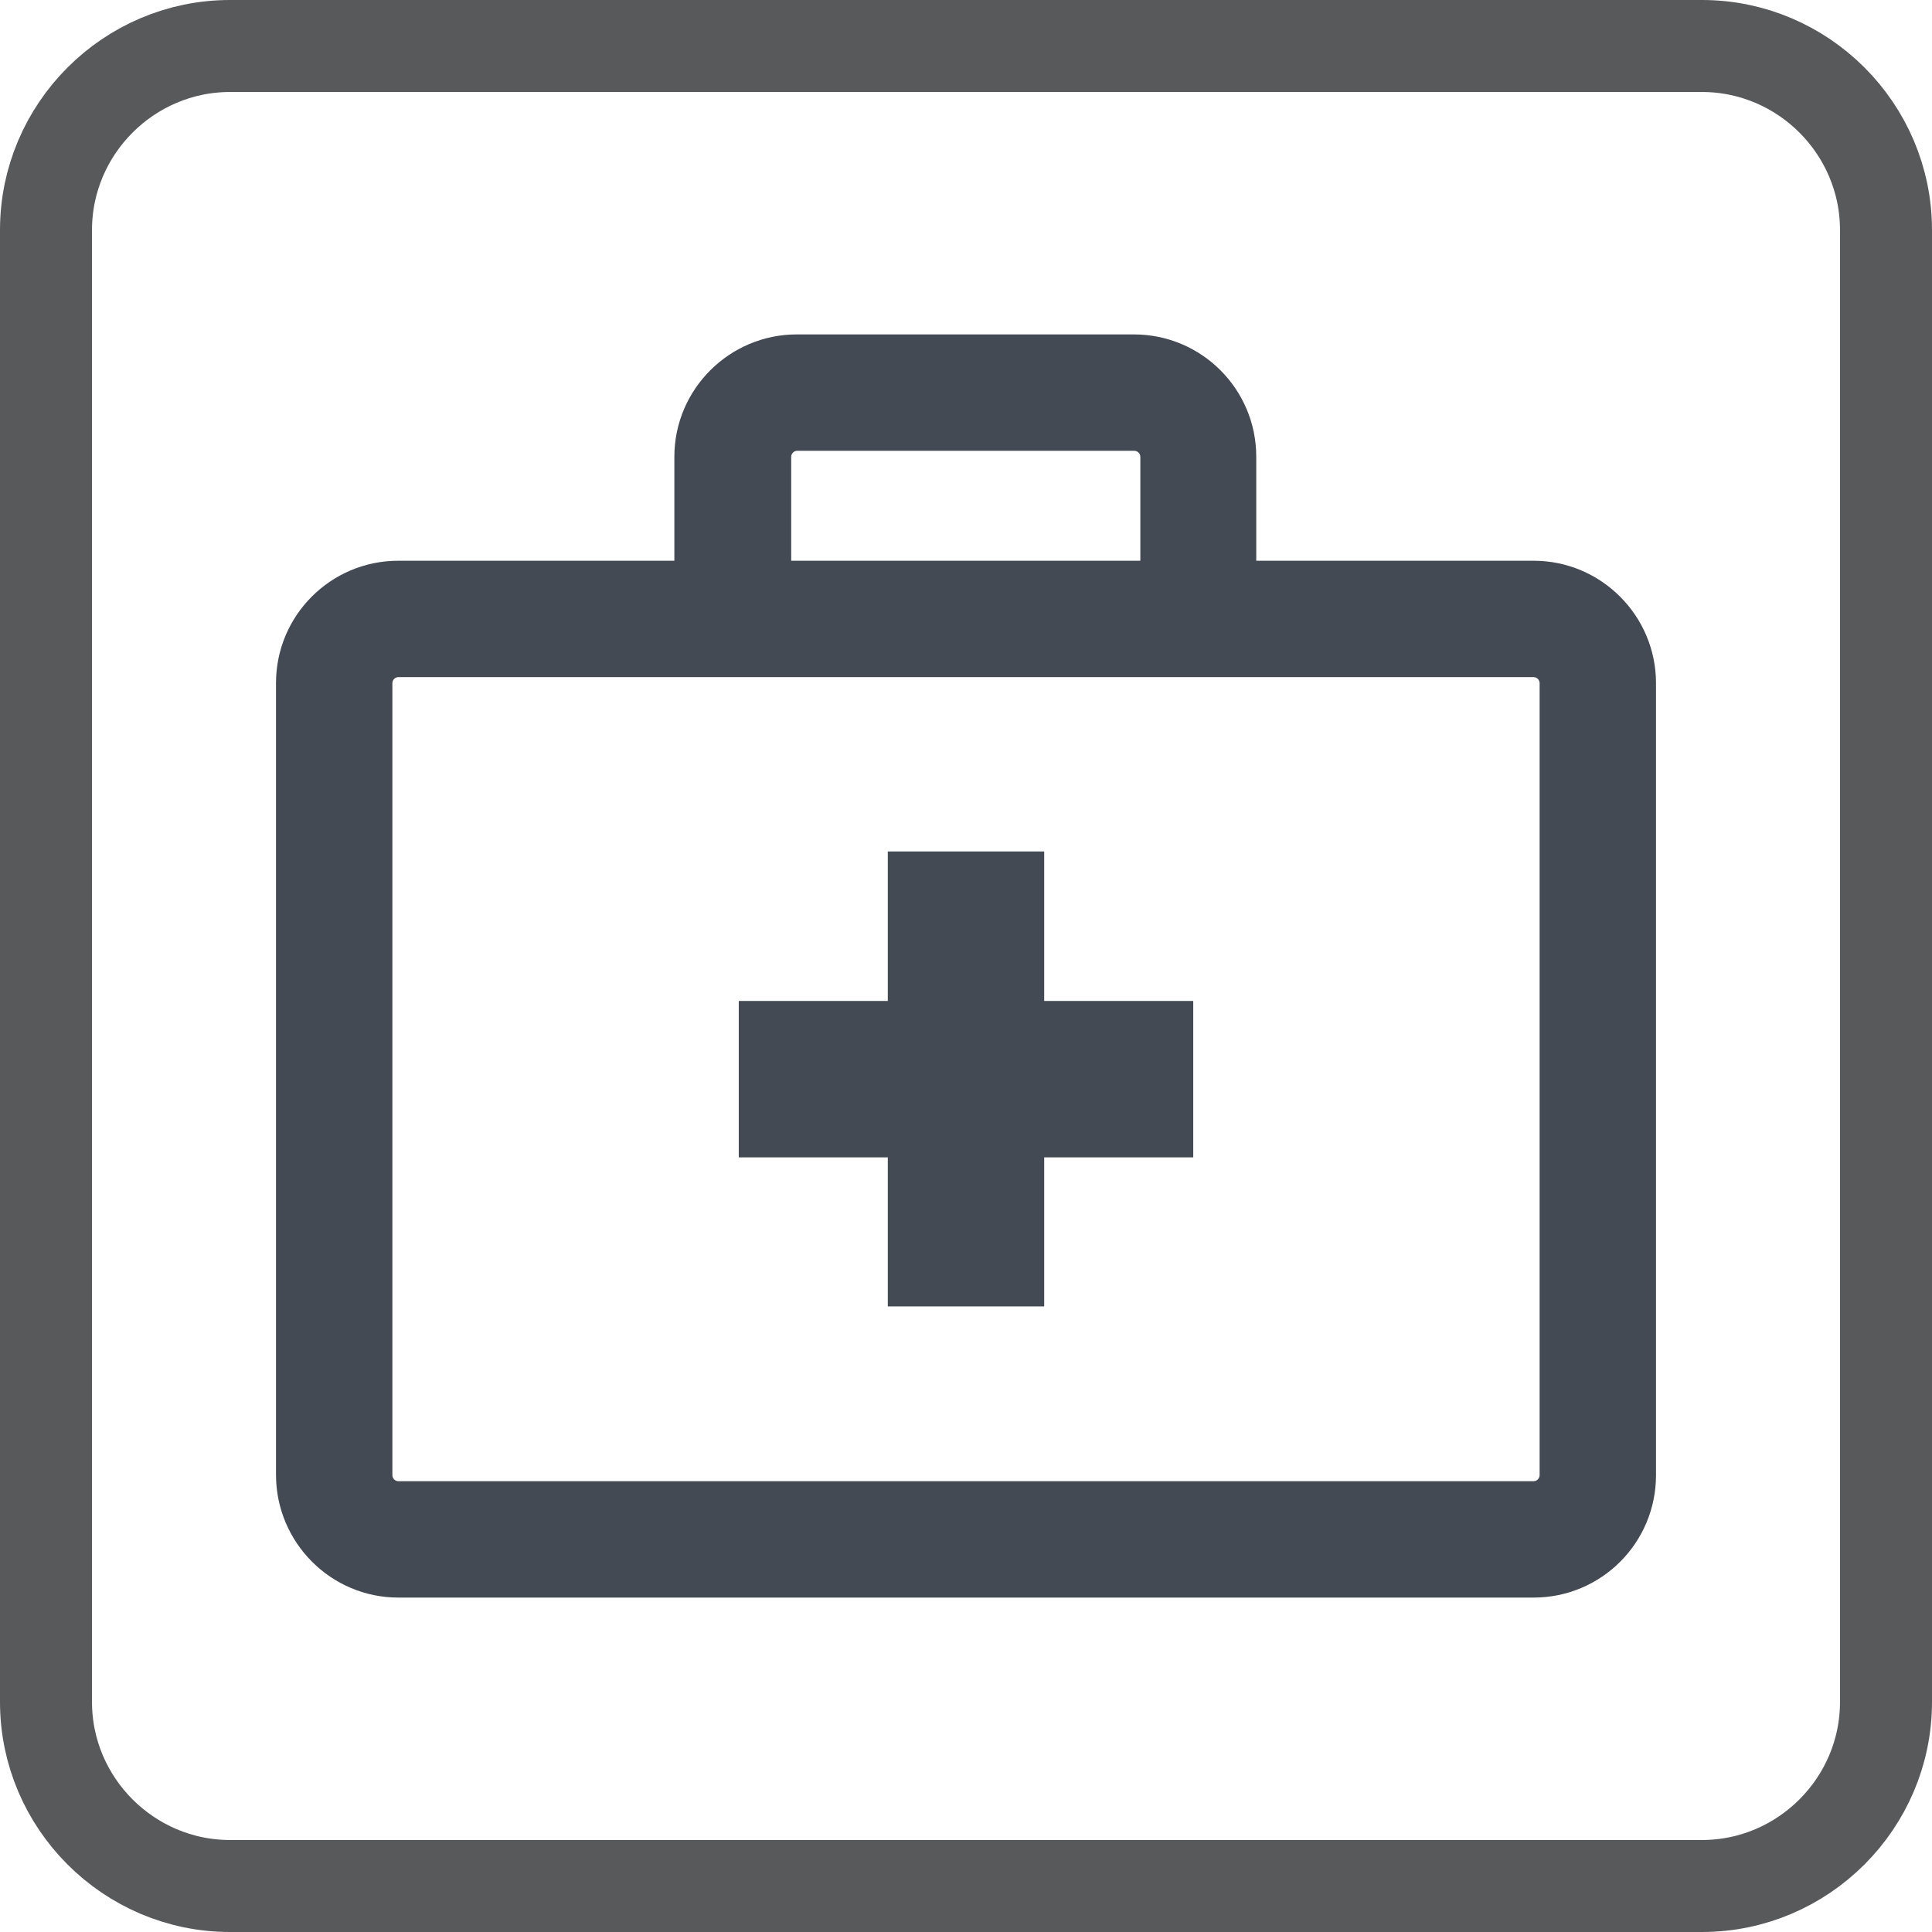 <?xml version="1.0" encoding="utf-8"?>
<!-- Generator: Adobe Illustrator 26.0.1, SVG Export Plug-In . SVG Version: 6.00 Build 0)  -->
<svg version="1.1" id="Layer_1" xmlns="http://www.w3.org/2000/svg" xmlns:xlink="http://www.w3.org/1999/xlink" x="0px" y="0px"
	 viewBox="0 0 42 42" style="enable-background:new 0 0 42 42;" xml:space="preserve">
<style type="text/css">
	.st0{fill:none;stroke:#58595B;stroke-width:2;stroke-miterlimit:10;}
	.st1{display:none;}
	.st2{display:inline;}
	.st3{fill:#434A54;}
	.st4{fill:#8DC63F;}
	.st5{display:inline;fill:#434A54;}
</style>
<path class="st0" d="M37,41H5c-2.2,0-4-1.8-4-4V5c0-2.2,1.8-4,4-4h32c2.2,0,4,1.8,4,4v32C41,39.2,39.2,41,37,41z"/>
<g id="login" class="st1">
	<g class="st2">
		<path class="st3" d="M21,17.8c-0.7,0-1.27-0.57-1.27-1.27V7.27C19.73,6.57,20.3,6,21,6c0.7,0,1.27,0.57,1.27,1.27v9.26
			C22.27,17.23,21.7,17.8,21,17.8z"/>
	</g>
	<g class="st2">
		<path class="st3" d="M21,36c-7.37,0-13.36-6-13.36-13.36c0-5.67,3.61-10.74,8.97-12.61c0.66-0.23,1.39,0.12,1.62,0.78
			c0.23,0.66-0.12,1.39-0.78,1.62c-4.35,1.51-7.27,5.61-7.27,10.21c0,5.97,4.85,10.82,10.82,10.82c5.96,0,10.82-4.85,10.82-10.82
			c0-4.59-2.92-8.69-7.26-10.21c-0.66-0.23-1.01-0.96-0.78-1.62c0.23-0.66,0.95-1.02,1.62-0.78c5.37,1.87,8.97,6.94,8.97,12.61
			C34.36,30,28.37,36,21,36z"/>
	</g>
</g>
<g id="logout_00000060723646236635977960000014448659135934792874_" class="st1">
	<g class="st2">
		<path class="st4" d="M21.22,18.89c-0.55,0-1-0.45-1-1v-7.28c0-0.55,0.45-1,1-1c0.55,0,1,0.45,1,1v7.28
			C22.22,18.45,21.77,18.89,21.22,18.89z"/>
	</g>
	<g class="st2">
		<path class="st4" d="M21.22,33.2c-5.79,0-10.5-4.71-10.5-10.5c0-4.46,2.83-8.44,7.05-9.91c0.52-0.18,1.09,0.09,1.27,0.62
			c0.18,0.52-0.09,1.09-0.62,1.27c-3.42,1.19-5.71,4.41-5.71,8.02c0,4.69,3.81,8.5,8.5,8.5c4.69,0,8.5-3.81,8.5-8.5
			c0-3.61-2.29-6.83-5.71-8.02c-0.52-0.18-0.8-0.75-0.62-1.27c0.18-0.52,0.75-0.8,1.27-0.62c4.22,1.47,7.05,5.45,7.05,9.91
			C31.72,28.49,27.01,33.2,21.22,33.2z"/>
	</g>
</g>
<g id="cart" class="st1">
	<g class="st2">
		<path class="st3" d="M31.79,26.38h-15.9c-0.53,0-1-0.36-1.14-0.87l-3.03-10.98c-0.1-0.36-0.02-0.74,0.2-1.03
			c0.22-0.29,0.57-0.47,0.94-0.47h21.95c0.37,0,0.72,0.17,0.94,0.47c0.22,0.29,0.3,0.68,0.2,1.03c-1.01,3.66-2.02,7.32-3.03,10.98
			C32.79,26.03,32.32,26.38,31.79,26.38z M16.79,24.02h14.09c0.79-2.87,1.58-5.74,2.38-8.62H14.42L16.79,24.02z"/>
	</g>
	<g class="st2">
		<path class="st3" d="M15.89,26.38c-0.52,0-1-0.35-1.14-0.87l-3.95-14.41l-3.67-0.16C6.48,10.92,5.97,10.36,6,9.71
			c0.03-0.65,0.55-1.16,1.23-1.13l4.53,0.2c0.51,0.02,0.95,0.37,1.09,0.87l4.17,15.24c0.17,0.63-0.2,1.28-0.83,1.45
			C16.1,26.37,15.99,26.38,15.89,26.38z"/>
	</g>
	<g class="st2">
		<path class="st3" d="M18.72,33.42c-1.79,0-3.25-1.46-3.25-3.25c0-1.79,1.46-3.25,3.25-3.25c1.79,0,3.25,1.46,3.25,3.25
			C21.97,31.96,20.51,33.42,18.72,33.42z M18.72,29.28c-0.49,0-0.89,0.4-0.89,0.89s0.4,0.89,0.89,0.89c0.49,0,0.89-0.4,0.89-0.89
			S19.2,29.28,18.72,29.28z"/>
	</g>
	<g class="st2">
		<path class="st3" d="M28.57,33.42c-1.79,0-3.25-1.46-3.25-3.25c0-1.79,1.46-3.25,3.25-3.25c1.79,0,3.25,1.46,3.25,3.25
			C31.83,31.96,30.37,33.42,28.57,33.42z M28.57,29.28c-0.49,0-0.89,0.4-0.89,0.89s0.4,0.89,0.89,0.89c0.49,0,0.89-0.4,0.89-0.89
			S29.06,29.28,28.57,29.28z"/>
	</g>
</g>
<g id="account" class="st1">
	<path class="st5" d="M21,36c-3.71,0-7.46-0.3-11.13-0.89c-1.42-0.27-2.62-1.61-2.77-3.07c-0.11-1.03-0.21-2.07-0.31-3.11
		c-0.14-1.42,0.75-3.07,2.03-3.74c2.39-1.14,4.91-1.92,7.53-2.36l-0.04-0.28c-0.71-0.6-1.16-1.37-1.23-2.1
		c-0.03-0.24-0.05-0.49-0.08-0.74c-0.59-0.25-1.02-0.81-1.09-1.48L13.6,15.3c-0.05-0.47,0.09-0.94,0.39-1.32
		c0.09-0.11,0.19-0.21,0.31-0.3L14.2,12.8c-0.09-0.99-0.32-3.3,1.49-4.91C16.89,6.7,18.84,6,21,6c2.16,0,4.11,0.7,5.36,1.93
		c1.76,1.56,1.53,3.88,1.44,4.87l-0.02,0.24c-0.02,0.23-0.05,0.44-0.07,0.65c0.11,0.09,0.21,0.18,0.3,0.3
		c0.3,0.38,0.44,0.85,0.39,1.33l-0.3,2.92c-0.06,0.68-0.5,1.23-1.09,1.49l-0.09,0.76c-0.05,0.7-0.51,1.47-1.22,2.07l-0.04,0.29
		c2.62,0.43,5.13,1.21,7.48,2.33c1.32,0.69,2.22,2.34,2.08,3.77c-0.09,0.99-0.19,1.97-0.29,2.96l-0.01,0.14
		c-0.15,1.46-1.36,2.81-2.75,3.07C28.46,35.7,24.71,36,21,36z M16.33,17.18c0.06,0.01,0.12,0.02,0.18,0.04
		c0.47,0.16,0.8,0.57,0.85,1.05l0.02,0.21c0.07,0.57,0.13,1.14,0.19,1.71c0.02,0.08,0.2,0.35,0.58,0.59
		c0.31,0.2,0.52,0.52,0.57,0.89l0.29,2.05c0.05,0.34-0.04,0.68-0.25,0.95c-0.21,0.27-0.51,0.44-0.85,0.49
		c-2.81,0.34-5.49,1.11-7.98,2.29c-0.37,0.19-0.69,0.86-0.65,1.24c0.1,1.04,0.2,2.06,0.31,3.09c0.04,0.38,0.42,0.79,0.69,0.85
		c7.03,1.13,14.35,1.13,21.44-0.01c0.24-0.05,0.63-0.45,0.67-0.84l0.01-0.14c0.1-0.98,0.2-1.96,0.29-2.95
		c0.04-0.38-0.28-1.05-0.69-1.27c-2.44-1.16-5.12-1.93-7.93-2.27c-0.34-0.04-0.64-0.22-0.85-0.49c-0.21-0.27-0.3-0.61-0.25-0.95
		l0.3-2.06c0.05-0.36,0.26-0.68,0.57-0.88c0.36-0.23,0.54-0.5,0.57-0.59l0.23-1.93c0.06-0.49,0.39-0.89,0.86-1.05
		c0.06-0.02,0.12-0.03,0.17-0.04l0.15-1.4c-0.07-0.03-0.13-0.07-0.2-0.11c-0.39-0.26-0.6-0.72-0.54-1.19l0.22-1.92
		c0.09-0.98,0.13-2.09-0.65-2.78c-0.81-0.8-2.16-1.25-3.64-1.25c-1.48,0-2.82,0.45-3.59,1.21c-0.83,0.74-0.79,1.84-0.7,2.82
		l0.22,1.93c0.05,0.47-0.16,0.92-0.55,1.19c-0.06,0.04-0.13,0.08-0.2,0.11L16.33,17.18z"/>
</g>
<g id="doctors">
	<g>
		<path class="st3" d="M33.34,34.73H8.66c-1.47,0-2.66-1.2-2.66-2.67V14.85c0-1.47,1.19-2.66,2.66-2.66h24.68
			c1.47,0,2.66,1.2,2.66,2.66v17.22C36,33.54,34.81,34.73,33.34,34.73z M8.66,14.72c-0.07,0-0.13,0.06-0.13,0.13v17.22
			c0,0.07,0.06,0.13,0.13,0.13h24.68c0.07,0,0.13-0.06,0.13-0.13V14.85c0-0.07-0.06-0.13-0.13-0.13H8.66z"/>
	</g>
	<g>
		<path class="st3" d="M26.06,14.34c-0.7,0-1.27-0.57-1.27-1.27V9.93c0-0.07-0.06-0.13-0.13-0.13h-7.33c-0.07,0-0.13,0.06-0.13,0.13
			v3.14c0,0.7-0.57,1.27-1.27,1.27s-1.27-0.57-1.27-1.27V9.93c0-1.47,1.2-2.66,2.66-2.66h7.33c1.47,0,2.66,1.19,2.66,2.66v3.14
			C27.33,13.77,26.76,14.34,26.06,14.34z"/>
	</g>
	<polygon class="st3" points="22.7,18.51 19.3,18.51 19.3,21.76 16.06,21.76 16.06,25.16 19.3,25.16 19.3,28.4 22.7,28.4 
		22.7,25.16 25.94,25.16 25.94,21.76 22.7,21.76 22.7,18.51 	"/>
</g>
<g id="blogs" class="st1">
	<g class="st2">
		<g>
			<path class="st3" d="M32.1,33.29H10.33c-0.55,0-1-0.45-1-1V10.52c0-0.55,0.45-1,1-1H32.1c0.55,0,1,0.45,1,1v21.77
				C33.1,32.85,32.65,33.29,32.1,33.29z M11.33,31.29H31.1V11.52H11.33V31.29z"/>
		</g>
		<g>
			<path class="st3" d="M31.75,16.85H10.69c-0.28,0-0.5-0.22-0.5-0.5c0-0.28,0.22-0.5,0.5-0.5h21.06c0.28,0,0.5,0.22,0.5,0.5
				C32.25,16.63,32.02,16.85,31.75,16.85z"/>
		</g>
		<path class="st3" d="M13.88,12.46c-0.7,0-1.26,0.56-1.26,1.26c0,0.7,0.57,1.26,1.26,1.26c0.7,0,1.26-0.56,1.26-1.26
			C15.14,13.02,14.57,12.46,13.88,12.46L13.88,12.46z"/>
		<path class="st3" d="M17.29,12.46c-0.7,0-1.26,0.56-1.26,1.26c0,0.7,0.56,1.26,1.26,1.26c0.7,0,1.26-0.56,1.26-1.26
			C18.55,13.02,17.98,12.46,17.29,12.46L17.29,12.46z"/>
		<path class="st3" d="M20.7,12.46c-0.7,0-1.26,0.56-1.26,1.26c0,0.7,0.56,1.26,1.26,1.26c0.7,0,1.26-0.56,1.26-1.26
			C21.96,13.02,21.4,12.46,20.7,12.46L20.7,12.46z"/>
	</g>
	<g class="st2">
		<g>
			<path class="st3" d="M21.22,20.86h-6.83c-0.28,0-0.5-0.22-0.5-0.5c0-0.28,0.22-0.5,0.5-0.5h6.83c0.28,0,0.5,0.22,0.5,0.5
				C21.72,20.64,21.49,20.86,21.22,20.86z"/>
		</g>
		<g>
			<path class="st3" d="M21.22,24.03h-6.83c-0.28,0-0.5-0.22-0.5-0.5s0.22-0.5,0.5-0.5h6.83c0.28,0,0.5,0.22,0.5,0.5
				S21.49,24.03,21.22,24.03z"/>
		</g>
		<g>
			<path class="st3" d="M21.22,27.2h-6.83c-0.28,0-0.5-0.22-0.5-0.5s0.22-0.5,0.5-0.5h6.83c0.28,0,0.5,0.22,0.5,0.5
				S21.49,27.2,21.22,27.2z"/>
		</g>
		<g>
			<path class="st3" d="M28.05,27.2h-4.33c-0.28,0-0.5-0.22-0.5-0.5v-6.33c0-0.28,0.22-0.5,0.5-0.5h4.33c0.28,0,0.5,0.22,0.5,0.5
				v6.33C28.55,26.97,28.33,27.2,28.05,27.2z M24.22,26.2h3.33v-5.33h-3.33V26.2z"/>
		</g>
	</g>
</g>
</svg>

